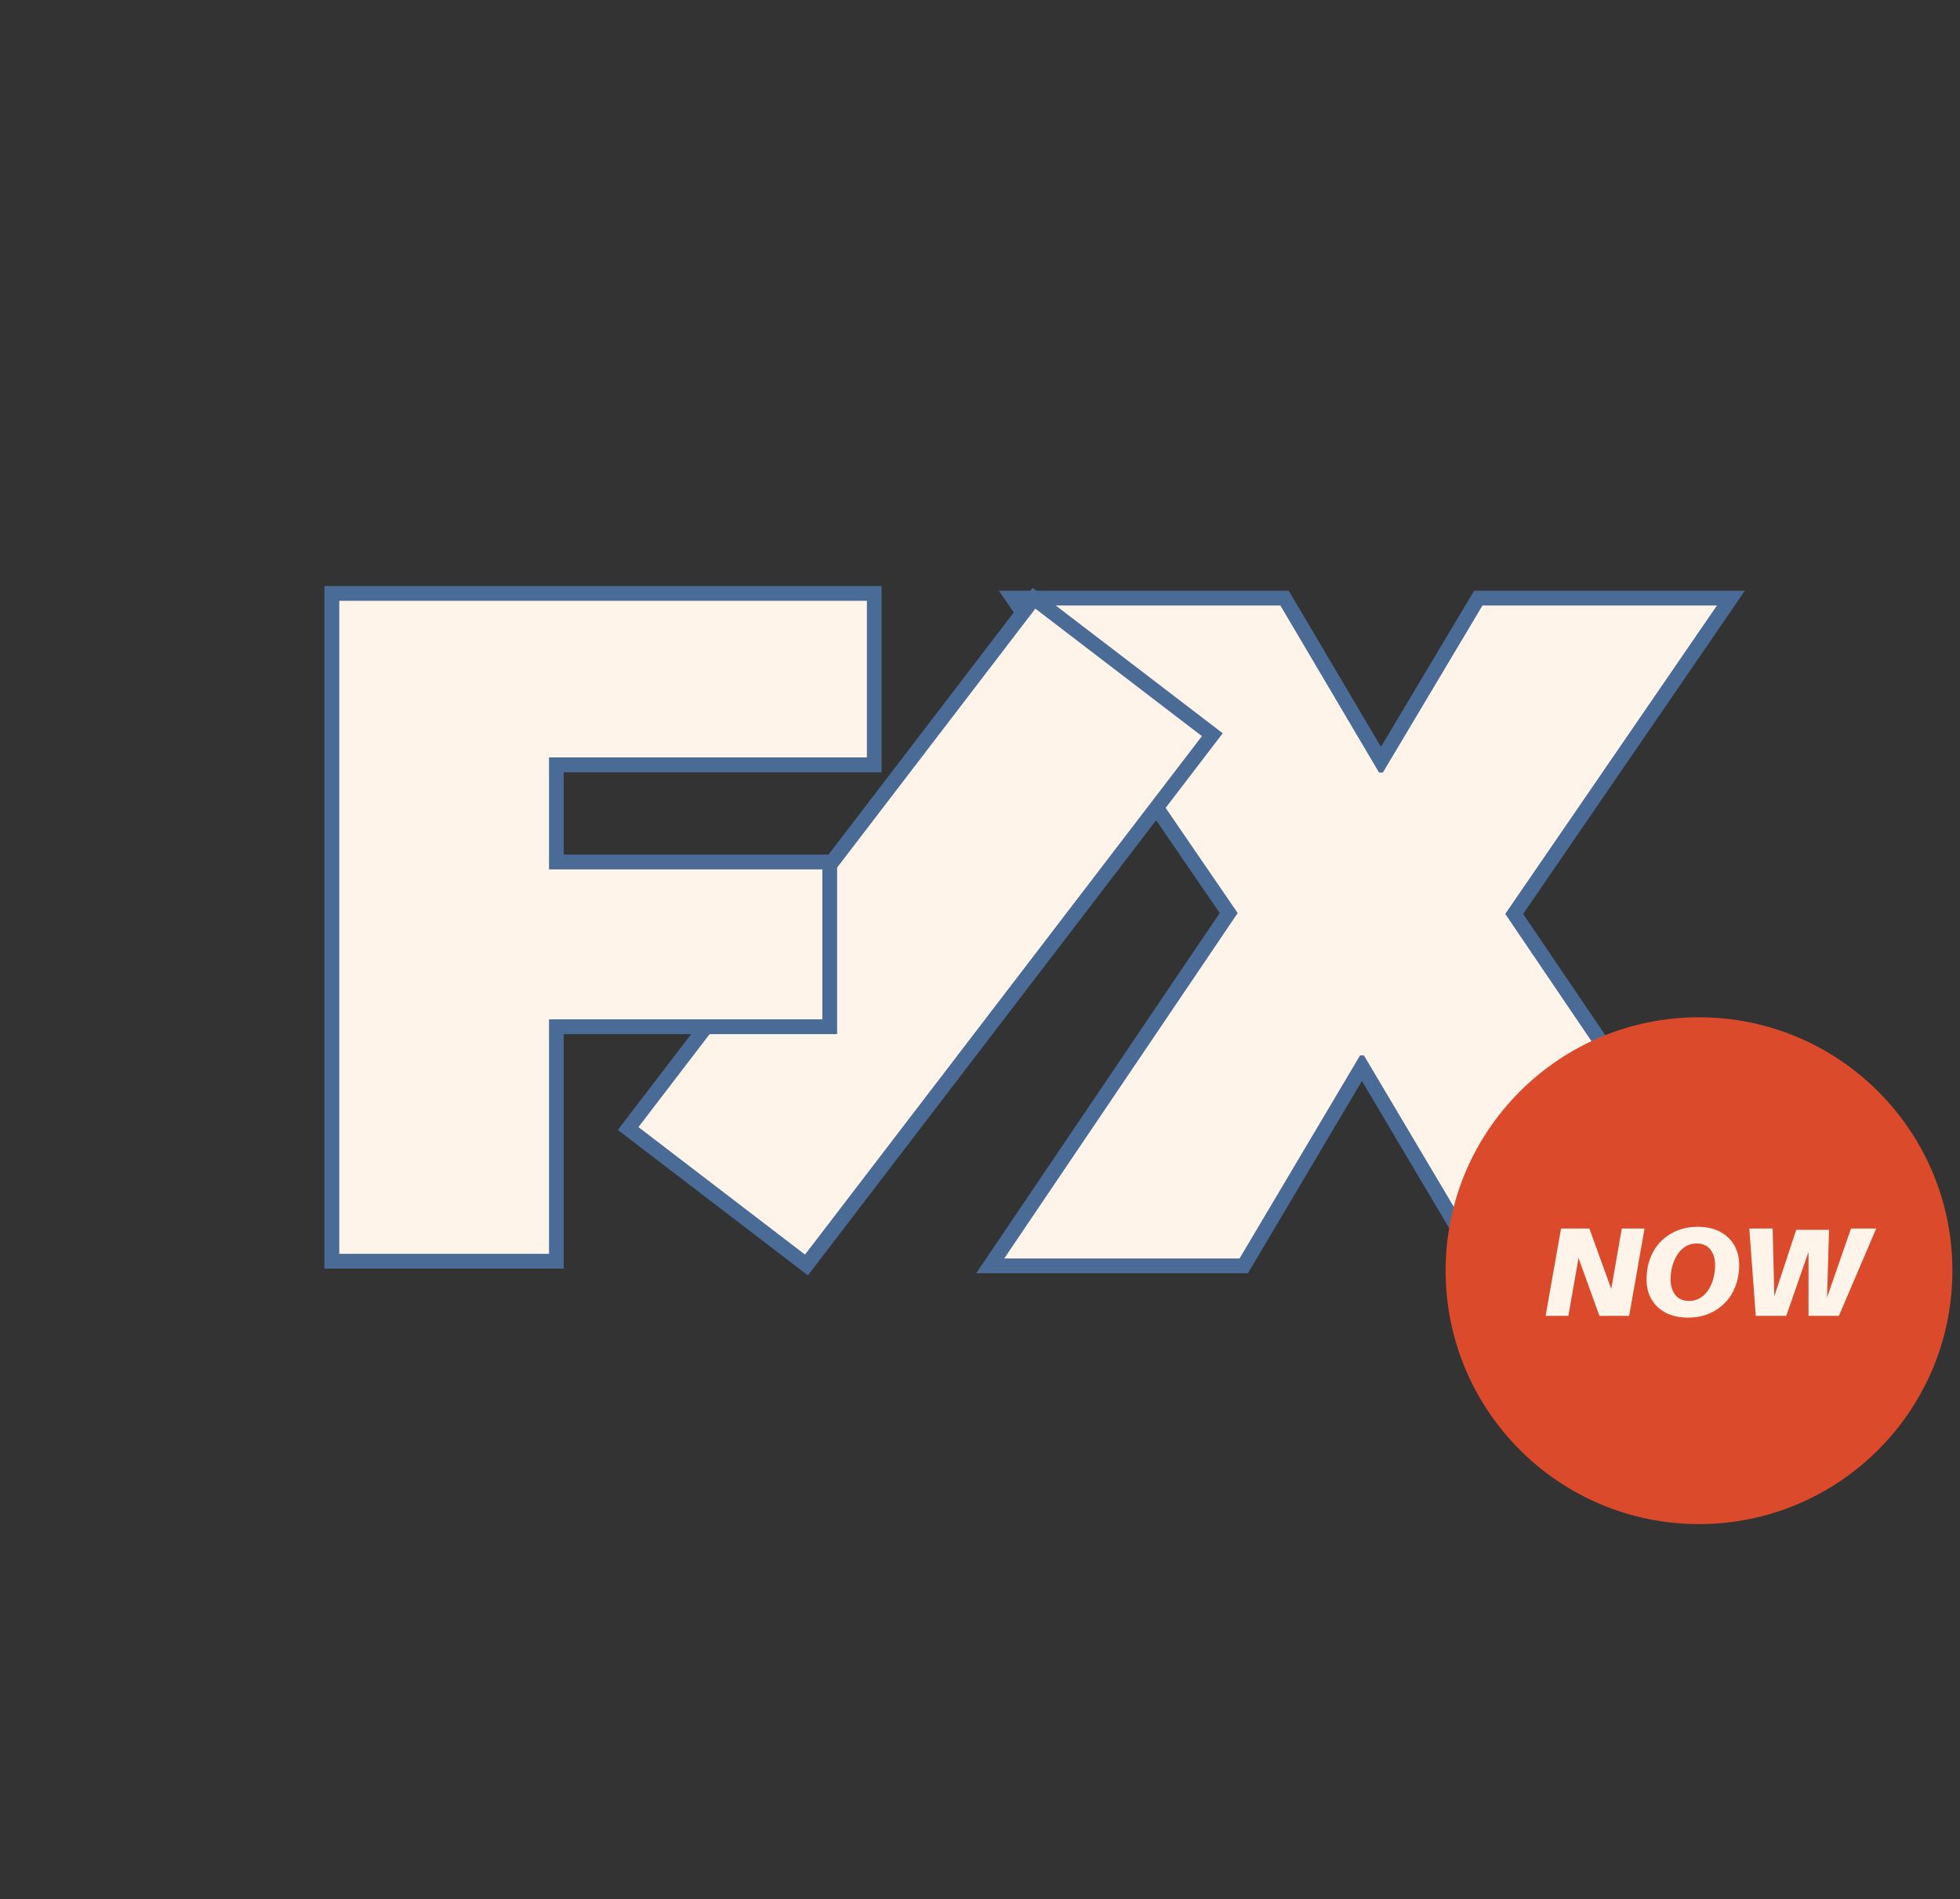 <svg xmlns="http://www.w3.org/2000/svg" xmlns:xlink="http://www.w3.org/1999/xlink" width="418" zoomAndPan="magnify" viewBox="0 0 313.5 303.75" height="405" preserveAspectRatio="xMidYMid meet" version="1.0"><rect x="0" y="0" width="313.5" height="303.75" fill="#333333" stroke="none"/><defs><g/><clipPath id="84f7af212e"><path d="M 231.227 162.699 L 312.285 162.699 L 312.285 243.758 L 231.227 243.758 Z M 231.227 162.699 " clip-rule="nonzero"/></clipPath><clipPath id="4936dd7363"><path d="M 271.754 162.699 C 249.371 162.699 231.227 180.844 231.227 203.227 C 231.227 225.613 249.371 243.758 271.754 243.758 C 294.141 243.758 312.285 225.613 312.285 203.227 C 312.285 180.844 294.141 162.699 271.754 162.699 Z M 271.754 162.699 " clip-rule="nonzero"/></clipPath></defs><path stroke-linecap="butt" transform="matrix(2.037, 0, 0, 2.037, 158.199, 91.27)" fill="none" stroke-linejoin="miter" d="M 58.865 54 L 38.892 54 L 29.432 38.046 L 29.123 38.046 L 19.664 54 L 1.181 54 L 19.518 26.877 L 2.982 2.738 L 22.866 2.738 L 30.615 15.853 L 30.923 15.853 L 38.747 2.738 L 57.137 2.738 L 40.528 26.95 Z M 58.865 54 " stroke="#4a6b96" stroke-width="2.329" stroke-opacity="1" stroke-miterlimit="4"/><g fill="#fff4e9" fill-opacity="1"><g transform="translate(160.013, 201.278)"><g><path d="M 118.094 0 L 77.422 0 L 58.141 -32.484 L 57.531 -32.484 L 38.25 0 L 0.609 0 L 37.953 -55.25 L 4.25 -104.438 L 44.781 -104.438 L 60.562 -77.719 L 61.172 -77.719 L 77.109 -104.438 L 114.609 -104.438 L 80.75 -55.109 Z M 118.094 0 "/></g></g></g><g clip-path="url(#84f7af212e)"><g clip-path="url(#4936dd7363)"><path fill="#db4a2b" d="M 231.227 162.699 L 312.285 162.699 L 312.285 243.758 L 231.227 243.758 Z M 231.227 162.699 " fill-opacity="1" fill-rule="nonzero"/></g></g><g fill="#fff4e9" fill-opacity="1"><g transform="translate(246.797, 210.457)"><g><path d="M 16.25 -13.969 L 13.781 0 L 9.031 0 L 5.688 -9.25 L 4.062 0 L 0.422 0 L 2.891 -13.969 L 7.422 -13.969 L 10.922 -4.312 L 12.609 -13.969 Z M 16.25 -13.969 "/></g></g></g><g fill="#fff4e9" fill-opacity="1"><g transform="translate(262.052, 210.457)"><g><path d="M 9.453 -14.25 C 10.879 -14.25 12.086 -13.984 13.078 -13.453 C 14.066 -12.93 14.82 -12.211 15.344 -11.297 C 15.863 -10.391 16.125 -9.352 16.125 -8.188 C 16.125 -6.883 15.914 -5.707 15.5 -4.656 C 15.082 -3.602 14.5 -2.711 13.75 -1.984 C 13.008 -1.254 12.145 -0.691 11.156 -0.297 C 10.176 0.086 9.125 0.281 8 0.281 C 6.582 0.281 5.375 0.02 4.375 -0.5 C 3.375 -1.031 2.613 -1.754 2.094 -2.672 C 1.57 -3.586 1.312 -4.617 1.312 -5.766 C 1.312 -7.086 1.52 -8.27 1.938 -9.312 C 2.352 -10.363 2.93 -11.254 3.672 -11.984 C 4.422 -12.711 5.285 -13.27 6.266 -13.656 C 7.254 -14.051 8.316 -14.25 9.453 -14.25 Z M 8.109 -2.391 C 8.816 -2.391 9.43 -2.562 9.953 -2.906 C 10.484 -3.25 10.922 -3.695 11.266 -4.25 C 11.609 -4.812 11.863 -5.43 12.031 -6.109 C 12.195 -6.785 12.281 -7.445 12.281 -8.094 C 12.281 -9.113 12.031 -9.945 11.531 -10.594 C 11.031 -11.25 10.297 -11.578 9.328 -11.578 C 8.629 -11.578 8.016 -11.406 7.484 -11.062 C 6.961 -10.719 6.531 -10.266 6.188 -9.703 C 5.844 -9.141 5.582 -8.52 5.406 -7.844 C 5.238 -7.176 5.156 -6.52 5.156 -5.875 C 5.156 -4.844 5.406 -4.004 5.906 -3.359 C 6.406 -2.711 7.141 -2.391 8.109 -2.391 Z M 8.109 -2.391 "/></g></g></g><g fill="#fff4e9" fill-opacity="1"><g transform="translate(277.753, 210.457)"><g><path d="M 22.344 -13.969 L 16.375 0 L 11.516 0 L 11.516 -10.219 L 7.953 0 L 3.078 0 L 2.047 -13.969 L 5.781 -13.969 L 6.047 -3.141 L 9.547 -13.766 L 14.797 -13.766 L 14.484 -2.953 L 18.312 -13.969 Z M 22.344 -13.969 "/></g></g></g><path stroke-linecap="butt" transform="matrix(1.618, 1.238, -1.238, 1.618, 133.972, 66.105)" fill="none" stroke-linejoin="miter" d="M 21.648 2.739 L 38.112 2.738 L 38.11 54 L 21.648 54 Z M 21.648 2.739 " stroke="#4a6b96" stroke-width="2.329" stroke-opacity="1" stroke-miterlimit="4"/><g fill="#fff4e9" fill-opacity="1"><g transform="translate(91.995, 172.514)"><g><path d="M 10.125 7.75 L 73.609 -75.172 L 100.25 -54.781 L 36.766 28.141 Z M 10.125 7.75 "/></g></g></g><path stroke-linecap="butt" transform="matrix(2.037, 0, 0, 2.037, 32.786, 90.522)" fill="none" stroke-linejoin="miter" d="M 10.544 2.737 L 51.963 2.737 L 51.963 15.036 L 27.005 15.036 L 27.005 23.822 L 48.472 23.822 L 48.472 35.591 L 27.005 35.591 L 27.005 54.001 L 10.544 54.001 Z M 10.544 2.737 " stroke="#4a6b96" stroke-width="2.329" stroke-opacity="1" stroke-miterlimit="4"/><g fill="#fff4e9" fill-opacity="1"><g transform="translate(43.035, 200.53)"><g><path d="M 11.234 -104.438 L 95.625 -104.438 L 95.625 -79.391 L 44.781 -79.391 L 44.781 -61.484 L 88.5 -61.484 L 88.5 -37.5 L 44.781 -37.5 L 44.781 0 L 11.234 0 Z M 11.234 -104.438 "/></g></g></g></svg>